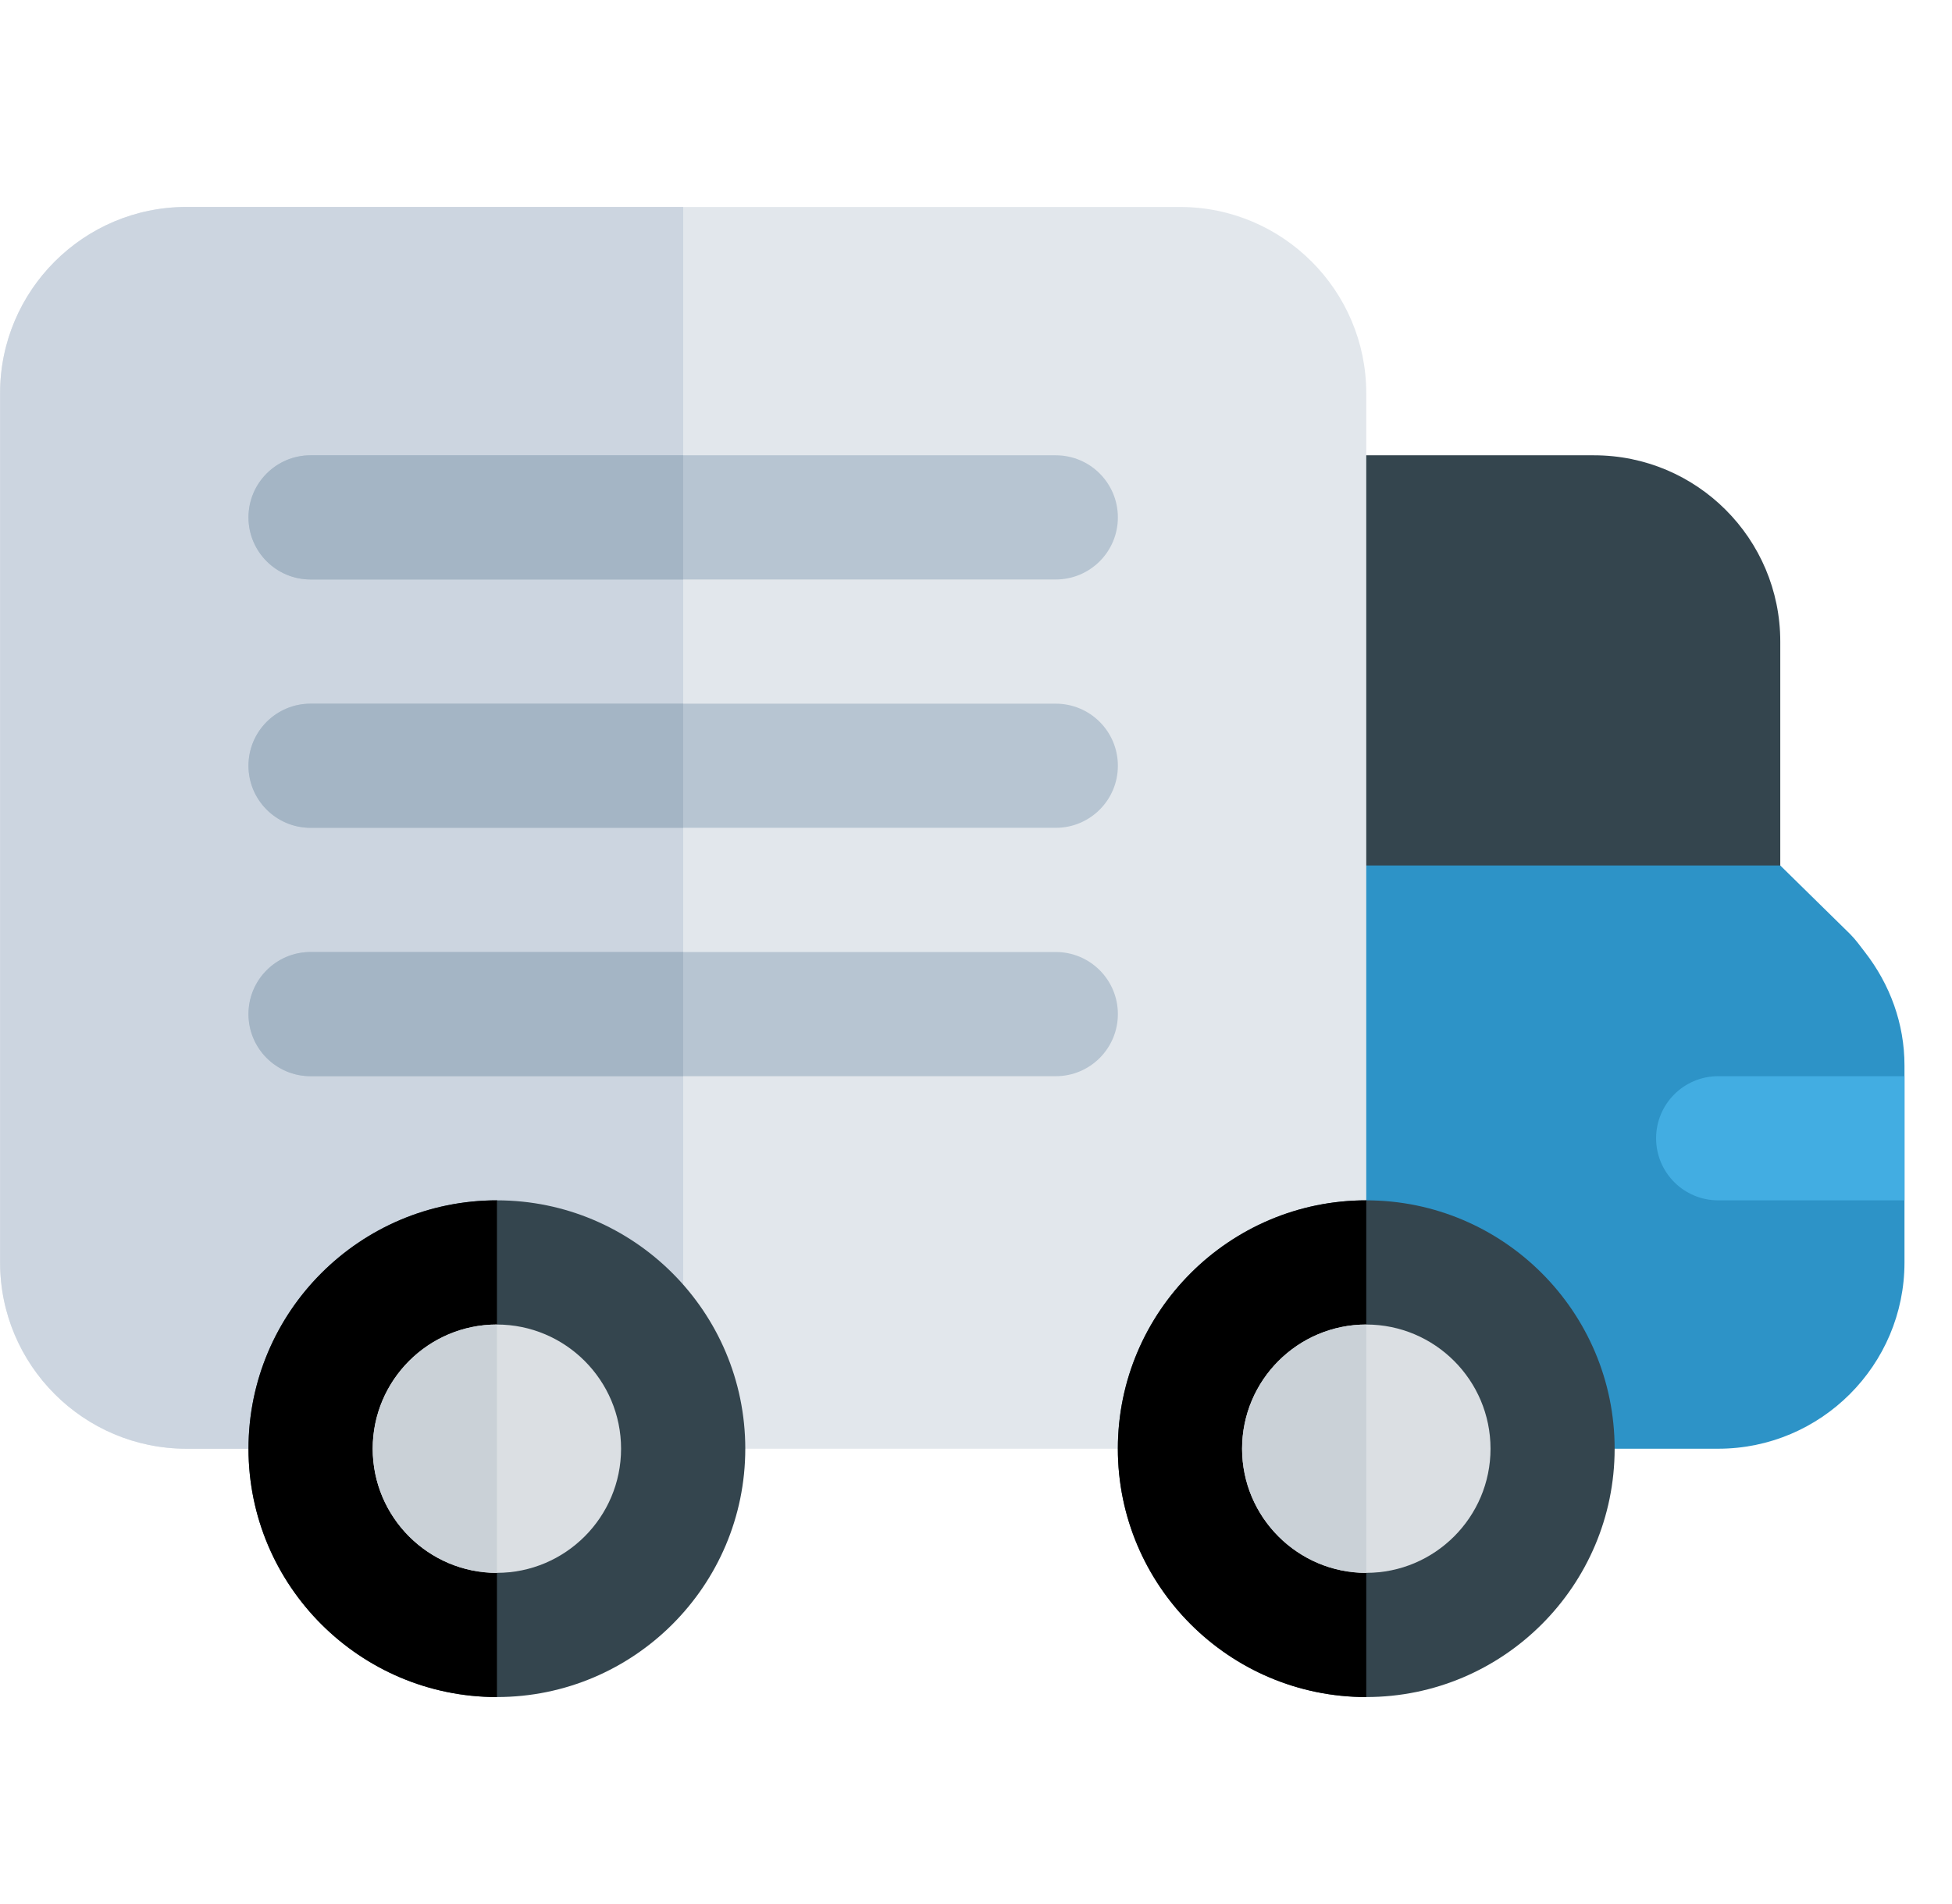 <svg width="41" height="40" viewBox="0 0 41 40" fill="none" xmlns="http://www.w3.org/2000/svg">
<g clip-path="url(#clip0_623_1277)">
<path d="M33.48 9.565C35.641 9.565 37.393 11.317 37.393 13.478C37.393 22.556 37.393 11.108 37.393 20H26.088V9.565H33.48Z" fill="#34454E"/>
<path d="M37.393 18.182L38.855 19.618C38.974 19.736 39.069 19.87 39.169 20C39.7 20.683 40.002 21.507 40.002 22.385V26.522C40.002 28.68 38.247 30.435 36.089 30.435H26.089V18.182H37.393Z" fill="#2D93C7"/>
<path d="M36.089 22.609H40.002V25.217H36.089C35.369 25.217 34.785 24.634 34.785 23.913C34.785 23.192 35.369 22.609 36.089 22.609Z" fill="#42ADE2"/>
<path d="M3.915 4.348H24.784C26.942 4.348 28.697 6.103 28.697 8.261V30.435H3.915C1.757 30.435 0.002 28.679 0.002 26.522V8.261C0.002 6.103 1.757 4.348 3.915 4.348Z" fill="#E2E7EC"/>
<path d="M3.915 4.348H14.35V30.435H3.915C1.757 30.435 0.002 28.679 0.002 26.522V8.261C0.002 6.103 1.757 4.348 3.915 4.348Z" fill="#CCD5E0"/>
<path d="M6.524 12.174H22.176C22.896 12.174 23.48 11.59 23.48 10.87C23.48 10.149 22.896 9.565 22.176 9.565H6.524C5.804 9.565 5.22 10.149 5.22 10.87C5.22 11.59 5.804 12.174 6.524 12.174Z" fill="#B7C5D2"/>
<path d="M6.524 22.609H22.176C22.896 22.609 23.48 22.025 23.48 21.304C23.48 20.584 22.896 20 22.176 20H6.524C5.804 20 5.22 20.584 5.22 21.304C5.22 22.025 5.804 22.609 6.524 22.609Z" fill="#B7C5D2"/>
<path d="M6.524 17.391H22.176C22.896 17.391 23.48 16.808 23.48 16.087C23.48 15.366 22.896 14.783 22.176 14.783H6.524C5.804 14.783 5.22 15.366 5.22 16.087C5.22 16.808 5.804 17.391 6.524 17.391Z" fill="#B7C5D2"/>
<path d="M28.697 35.652C31.574 35.652 33.914 33.312 33.914 30.435C33.914 27.558 31.574 25.217 28.697 25.217C25.82 25.217 23.479 27.558 23.479 30.435C23.479 33.312 25.82 35.652 28.697 35.652Z" fill="#34454E"/>
<path d="M23.48 30.435C23.48 27.558 25.82 25.217 28.697 25.217V35.652C25.82 35.652 23.48 33.312 23.48 30.435Z" fill="black"/>
<path d="M28.698 27.826C30.137 27.826 31.307 28.996 31.307 30.435C31.307 31.873 30.137 33.043 28.698 33.043C27.259 33.043 26.089 31.873 26.089 30.435C26.089 28.996 27.259 27.826 28.698 27.826Z" fill="#DBDFE3"/>
<path d="M26.089 30.435C26.089 28.996 27.259 27.826 28.697 27.826V33.044C27.259 33.044 26.089 31.873 26.089 30.435Z" fill="#CAD1D7"/>
<path d="M10.437 35.652C13.314 35.652 15.654 33.312 15.654 30.435C15.654 27.558 13.314 25.217 10.437 25.217C7.56 25.217 5.219 27.558 5.219 30.435C5.219 33.312 7.56 35.652 10.437 35.652Z" fill="#34454E"/>
<path d="M5.22 30.435C5.22 27.558 7.56 25.217 10.438 25.217V35.652C7.56 35.652 5.22 33.312 5.22 30.435Z" fill="black"/>
<path d="M10.436 27.826C11.875 27.826 13.045 28.996 13.045 30.435C13.045 31.873 11.875 33.043 10.436 33.043C8.998 33.043 7.828 31.873 7.828 30.435C7.828 28.996 8.998 27.826 10.436 27.826Z" fill="#DBDFE3"/>
<path d="M7.829 30.435C7.829 28.996 8.999 27.826 10.438 27.826V33.044C8.999 33.044 7.829 31.873 7.829 30.435Z" fill="#CAD1D7"/>
<path d="M6.524 20H14.35V22.609H6.524C5.803 22.609 5.219 22.025 5.219 21.304C5.219 20.584 5.803 20 6.524 20Z" fill="#A4B5C5"/>
<path d="M6.524 14.783H14.35V17.391H6.524C5.803 17.391 5.219 16.807 5.219 16.087C5.219 15.366 5.803 14.783 6.524 14.783Z" fill="#A4B5C5"/>
<path d="M6.524 9.565H14.35V12.174H6.524C5.803 12.174 5.219 11.59 5.219 10.87C5.219 10.149 5.803 9.565 6.524 9.565Z" fill="#A4B5C5"/>
</g>
<defs>
<clipPath id="clip0_623_1277">
<rect width="40" height="40" fill="white" transform="matrix(-1 0 0 1 40.002 0)"/>
</clipPath>
</defs>
</svg>

